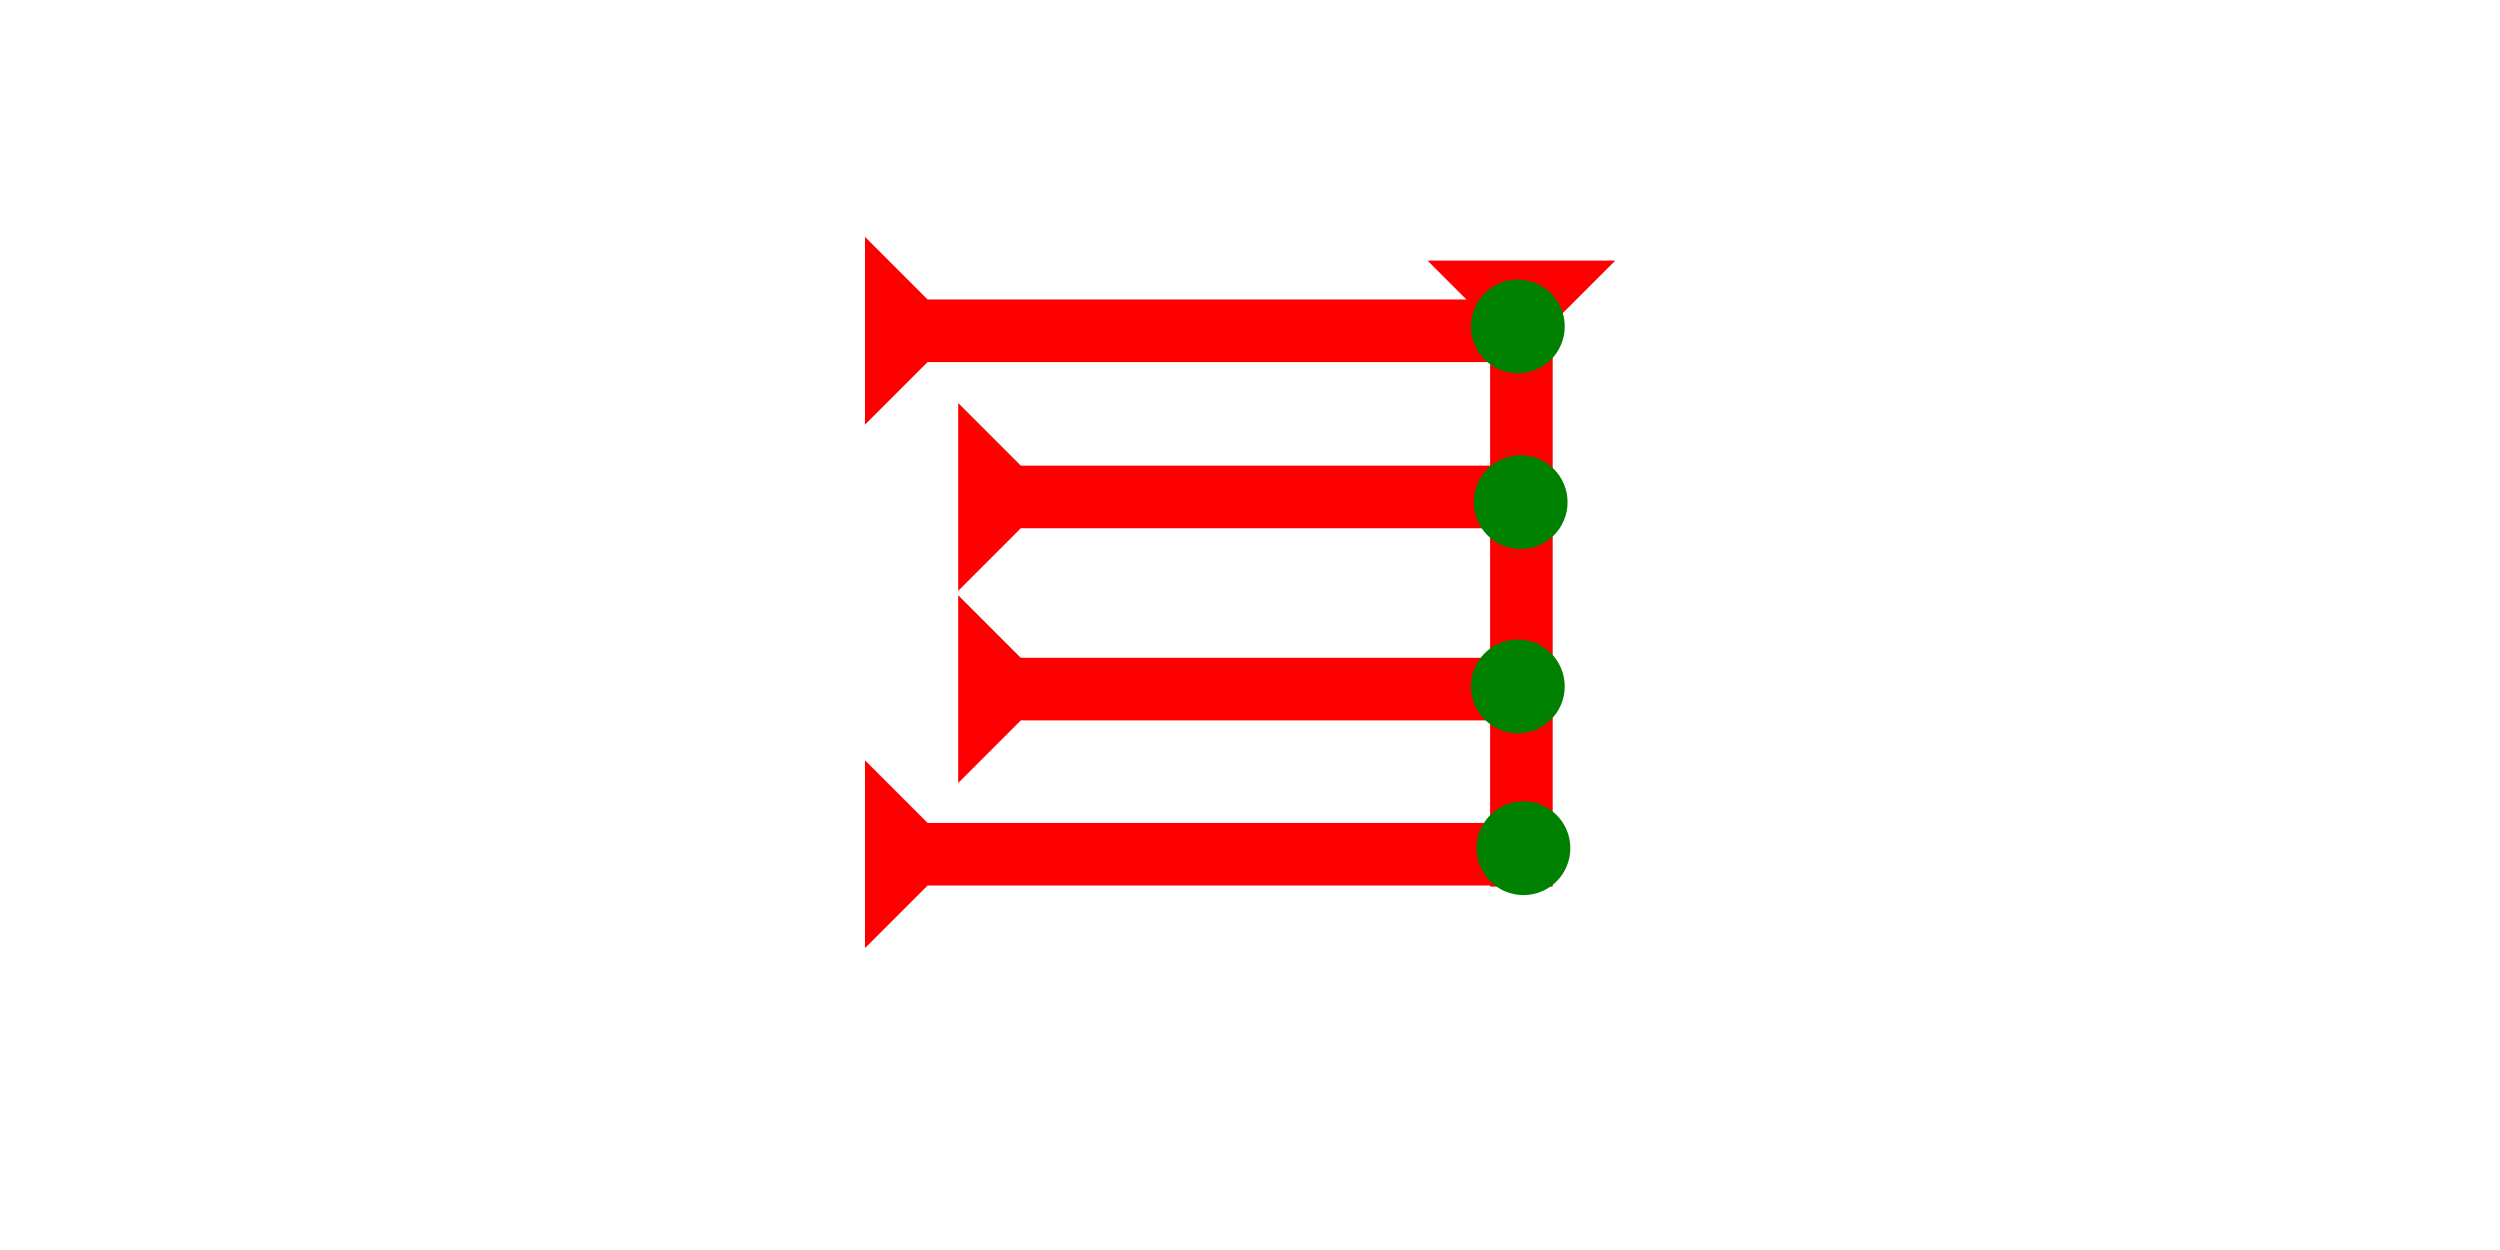 <?xml version="1.0" encoding="UTF-8" standalone="no"?>
<svg
   xmlns:dc="http://purl.org/dc/elements/1.1/"
   xmlns:cc="http://creativecommons.org/ns#"
   xmlns:rdf="http://www.w3.org/1999/02/22-rdf-syntax-ns#"
   xmlns:svg="http://www.w3.org/2000/svg"
   xmlns="http://www.w3.org/2000/svg"
   xmlns:sodipodi="http://sodipodi.sourceforge.net/DTD/sodipodi-0.dtd"
   xmlns:inkscape="http://www.inkscape.org/namespaces/inkscape"
   width="160"
   height="80"
   viewBox="0 0 42.333 21.167"
   version="1.1"
   id="svg8"
   inkscape:version="1.0.2-2 (e86c870879, 2021-01-15)"
   sodipodi:docname="cdli140.svg">
  <defs
     id="defs2" />
  <sodipodi:namedview
     id="base"
     pagecolor="#ffffff"
     bordercolor="#666666"
     borderopacity="1.0"
     inkscape:pageopacity="0.0"
     inkscape:pageshadow="2"
     inkscape:zoom="5.6"
     inkscape:cx="82.569694"
     inkscape:cy="42.237696"
     inkscape:document-units="px"
     inkscape:current-layer="layer1"
     inkscape:document-rotation="0"
     showgrid="false"
     units="px"
     inkscape:window-width="1755"
     inkscape:window-height="1020"
     inkscape:window-x="297"
     inkscape:window-y="40"
     inkscape:window-maximized="0" />
  <g
     inkscape:label="Layer 1"
     inkscape:groupmode="layer"
     id="layer1">
    <g
       id="g1431"
       transform="matrix(0,-0.265,0.265,0,14.647,7.191)">
      <title
         id="title1427">Right Horizontal Mark, RH</title>
      <polygon
         points="12,0 8,4 8,40 4,40 4,4 0,0 "
         style="fill:#ff0000"
         id="polygon1429" />
    </g>
    <g
       id="g1451"
       transform="matrix(0,-0.265,0.265,0,16.225,10.005)">
      <title
         id="title1447">Right Horizontal Mark, RH</title>
      <polygon
         points="8,35 4,35 4,4 0,0 12,0 8,4 "
         style="fill:#ff0000"
         id="polygon1449" />
    </g>
    <g
       id="g1548"
       transform="matrix(0,-0.265,0.265,0,14.647,16.055)">
      <title
         id="title1544">Right Horizontal Mark, RH</title>
      <polygon
         points="4,40 4,4 0,0 12,0 8,4 8,40 "
         style="fill:#ff0000"
         id="polygon1546" />
    </g>
    <g
       id="g1554"
       transform="matrix(0.265,0,0,0.265,24.172,4.413)">
      <title
         id="title1550">Down Vertical Mark, DV</title>
      <polygon
         points="4,40 4,4 0,0 12,0 8,4 8,40 "
         style="fill:#ff0000"
         id="polygon1552" />
    </g>
    <g
       id="g1560"
       transform="matrix(0,-0.265,0.265,0,16.225,13.259)">
      <title
         id="title1556">Right Horizontal Mark, RH</title>
      <polygon
         points="12,0 8,4 8,35 4,35 4,4 0,0 "
         style="fill:#ff0000"
         id="polygon1558" />
    </g>
    <circle
       style="fill:#008000;fill-rule:evenodd;stroke-width:0.265"
       id="path839"
       cx="25.797"
       cy="14.363"
       r="0.794">
      <title
         id="title1586">Southeast Corner Connector, SEC</title>
    </circle>
    <circle
       style="fill:#008000;fill-rule:evenodd;stroke-width:0.265"
       id="circle1578"
       cx="25.702"
       cy="11.623"
       r="0.794">
      <title
         id="title1590">Right 2 Touch Connector, R2T</title>
    </circle>
    <circle
       style="fill:#008000;fill-rule:evenodd;stroke-width:0.265"
       id="circle1580"
       cx="25.75"
       cy="8.504"
       r="0.794">
      <title
         id="title1588">Right 2 Touch Connector, R2T</title>
    </circle>
    <circle
       style="fill:#008000;fill-rule:evenodd;stroke-width:0.265"
       id="circle1582"
       cx="25.702"
       cy="5.528"
       r="0.794">
      <title
         id="title1584">Northeast Corner Connector, NEC</title>
    </circle>
  </g>
</svg>
